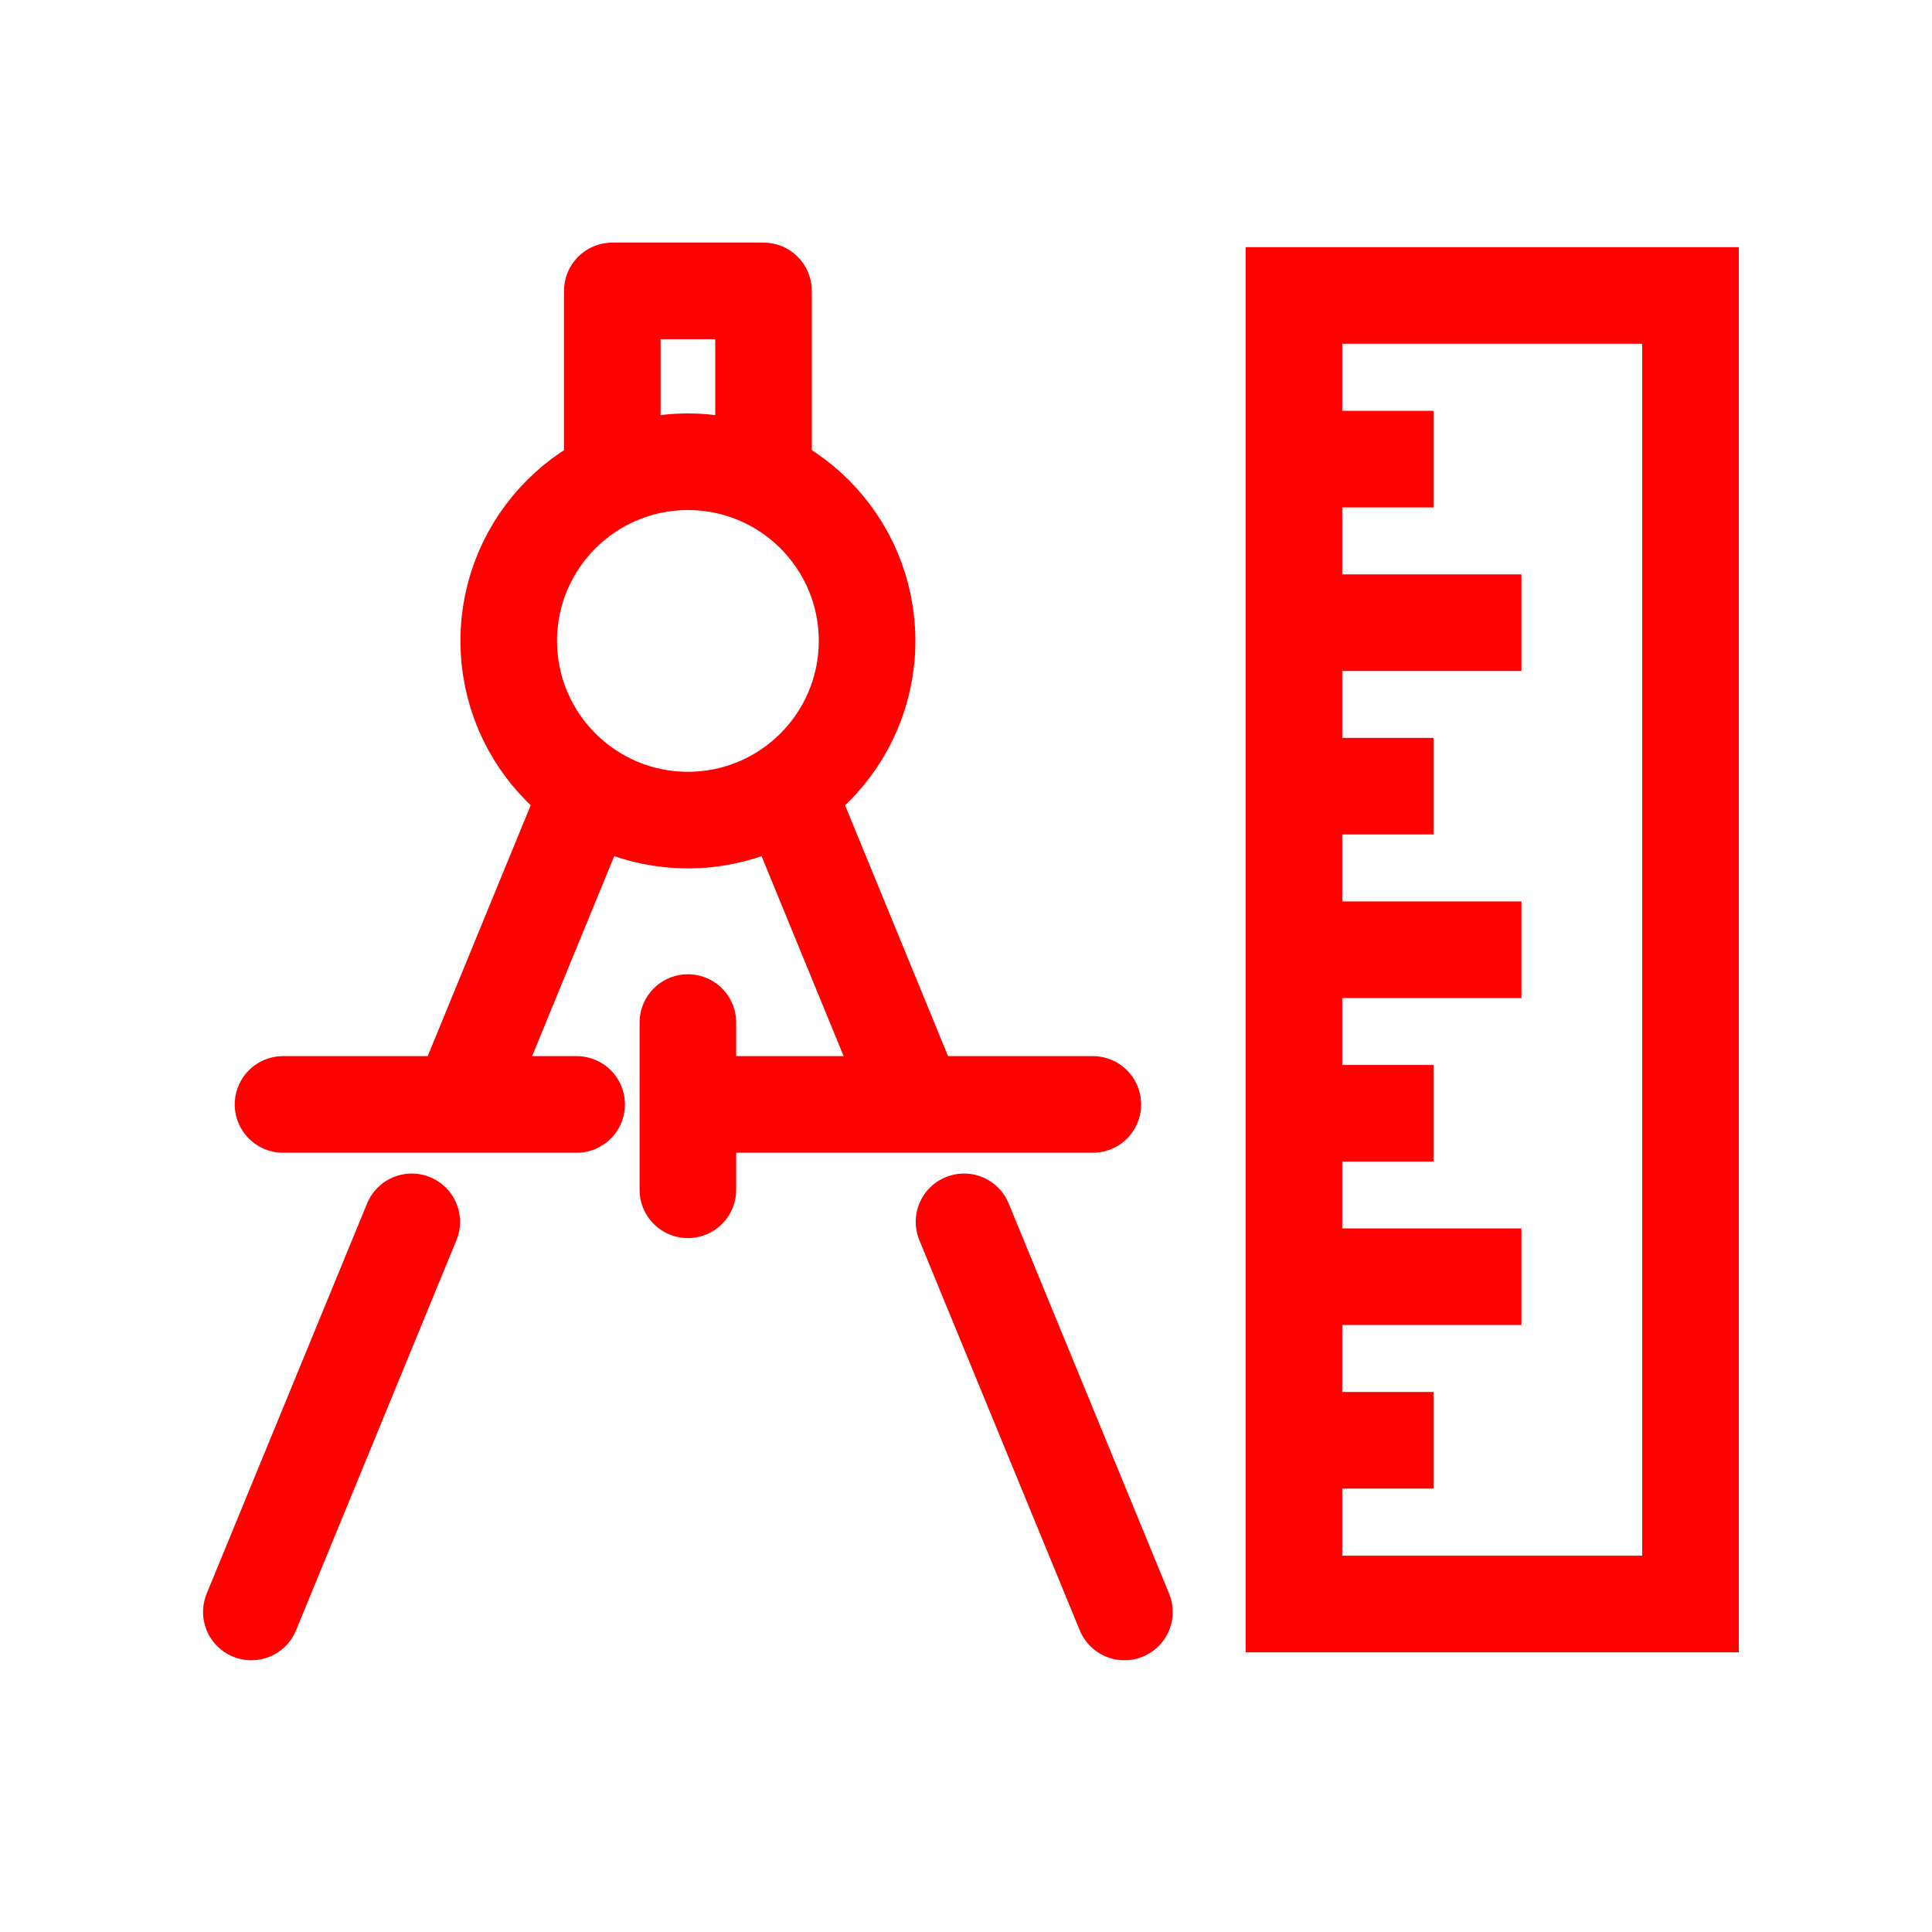 <svg width="40" height="40" viewBox="0 0 40 40" fill="none" xmlns="http://www.w3.org/2000/svg">
<path d="M14.563 22.866H22.626" stroke="#FE0202" stroke-width="2" stroke-miterlimit="10" stroke-linecap="round"/>
<path d="M5.86 22.866H11.939" stroke="#FE0202" stroke-width="2" stroke-miterlimit="10" stroke-linecap="round"/>
<path d="M14.242 21.171V24.633" stroke="#FE0202" stroke-width="2" stroke-miterlimit="10" stroke-linecap="round"/>
<path d="M17.952 13.269C17.952 15.317 16.291 16.979 14.242 16.979C12.195 16.979 10.533 15.317 10.533 13.269C10.533 11.222 12.195 9.56 14.242 9.56C16.291 9.56 17.952 11.22 17.952 13.269Z" stroke="#FE0202" stroke-width="2" stroke-miterlimit="10"/>
<path d="M35 6.117H26.79V33.209H35V6.117Z" stroke="#FE0202" stroke-width="2" stroke-miterlimit="10"/>
<path d="M12.677 9.823V6.023H15.808V9.823" stroke="#FE0202" stroke-width="2" stroke-miterlimit="10" stroke-linejoin="round"/>
<path d="M26.936 9.506H29.679" stroke="#FE0202" stroke-width="2" stroke-miterlimit="10" stroke-linejoin="round"/>
<path d="M26.936 12.892H31.5" stroke="#FE0202" stroke-width="2" stroke-miterlimit="10" stroke-linejoin="round"/>
<path d="M26.936 19.663H31.5" stroke="#FE0202" stroke-width="2" stroke-miterlimit="10" stroke-linejoin="round"/>
<path d="M26.936 16.277H29.679" stroke="#FE0202" stroke-width="2" stroke-miterlimit="10" stroke-linejoin="round"/>
<path d="M26.936 23.049H29.679" stroke="#FE0202" stroke-width="2" stroke-miterlimit="10" stroke-linejoin="round"/>
<path d="M26.936 29.819H29.679" stroke="#FE0202" stroke-width="2" stroke-miterlimit="10" stroke-linejoin="round"/>
<path d="M26.936 26.433H31.5" stroke="#FE0202" stroke-width="2" stroke-miterlimit="10" stroke-linejoin="round"/>
<path d="M19.959 25.297L23.28 33.374" stroke="#FE0202" stroke-width="2" stroke-miterlimit="10" stroke-linecap="round"/>
<path d="M16.318 16.434L18.933 22.806" stroke="#FE0202" stroke-width="2" stroke-miterlimit="10" stroke-linecap="round"/>
<path d="M8.525 25.297L5.204 33.374" stroke="#FE0202" stroke-width="2" stroke-miterlimit="10" stroke-linecap="round"/>
<path d="M12.166 16.434L9.55 22.806" stroke="#FE0202" stroke-width="2" stroke-miterlimit="10" stroke-linecap="round"/>
</svg>
